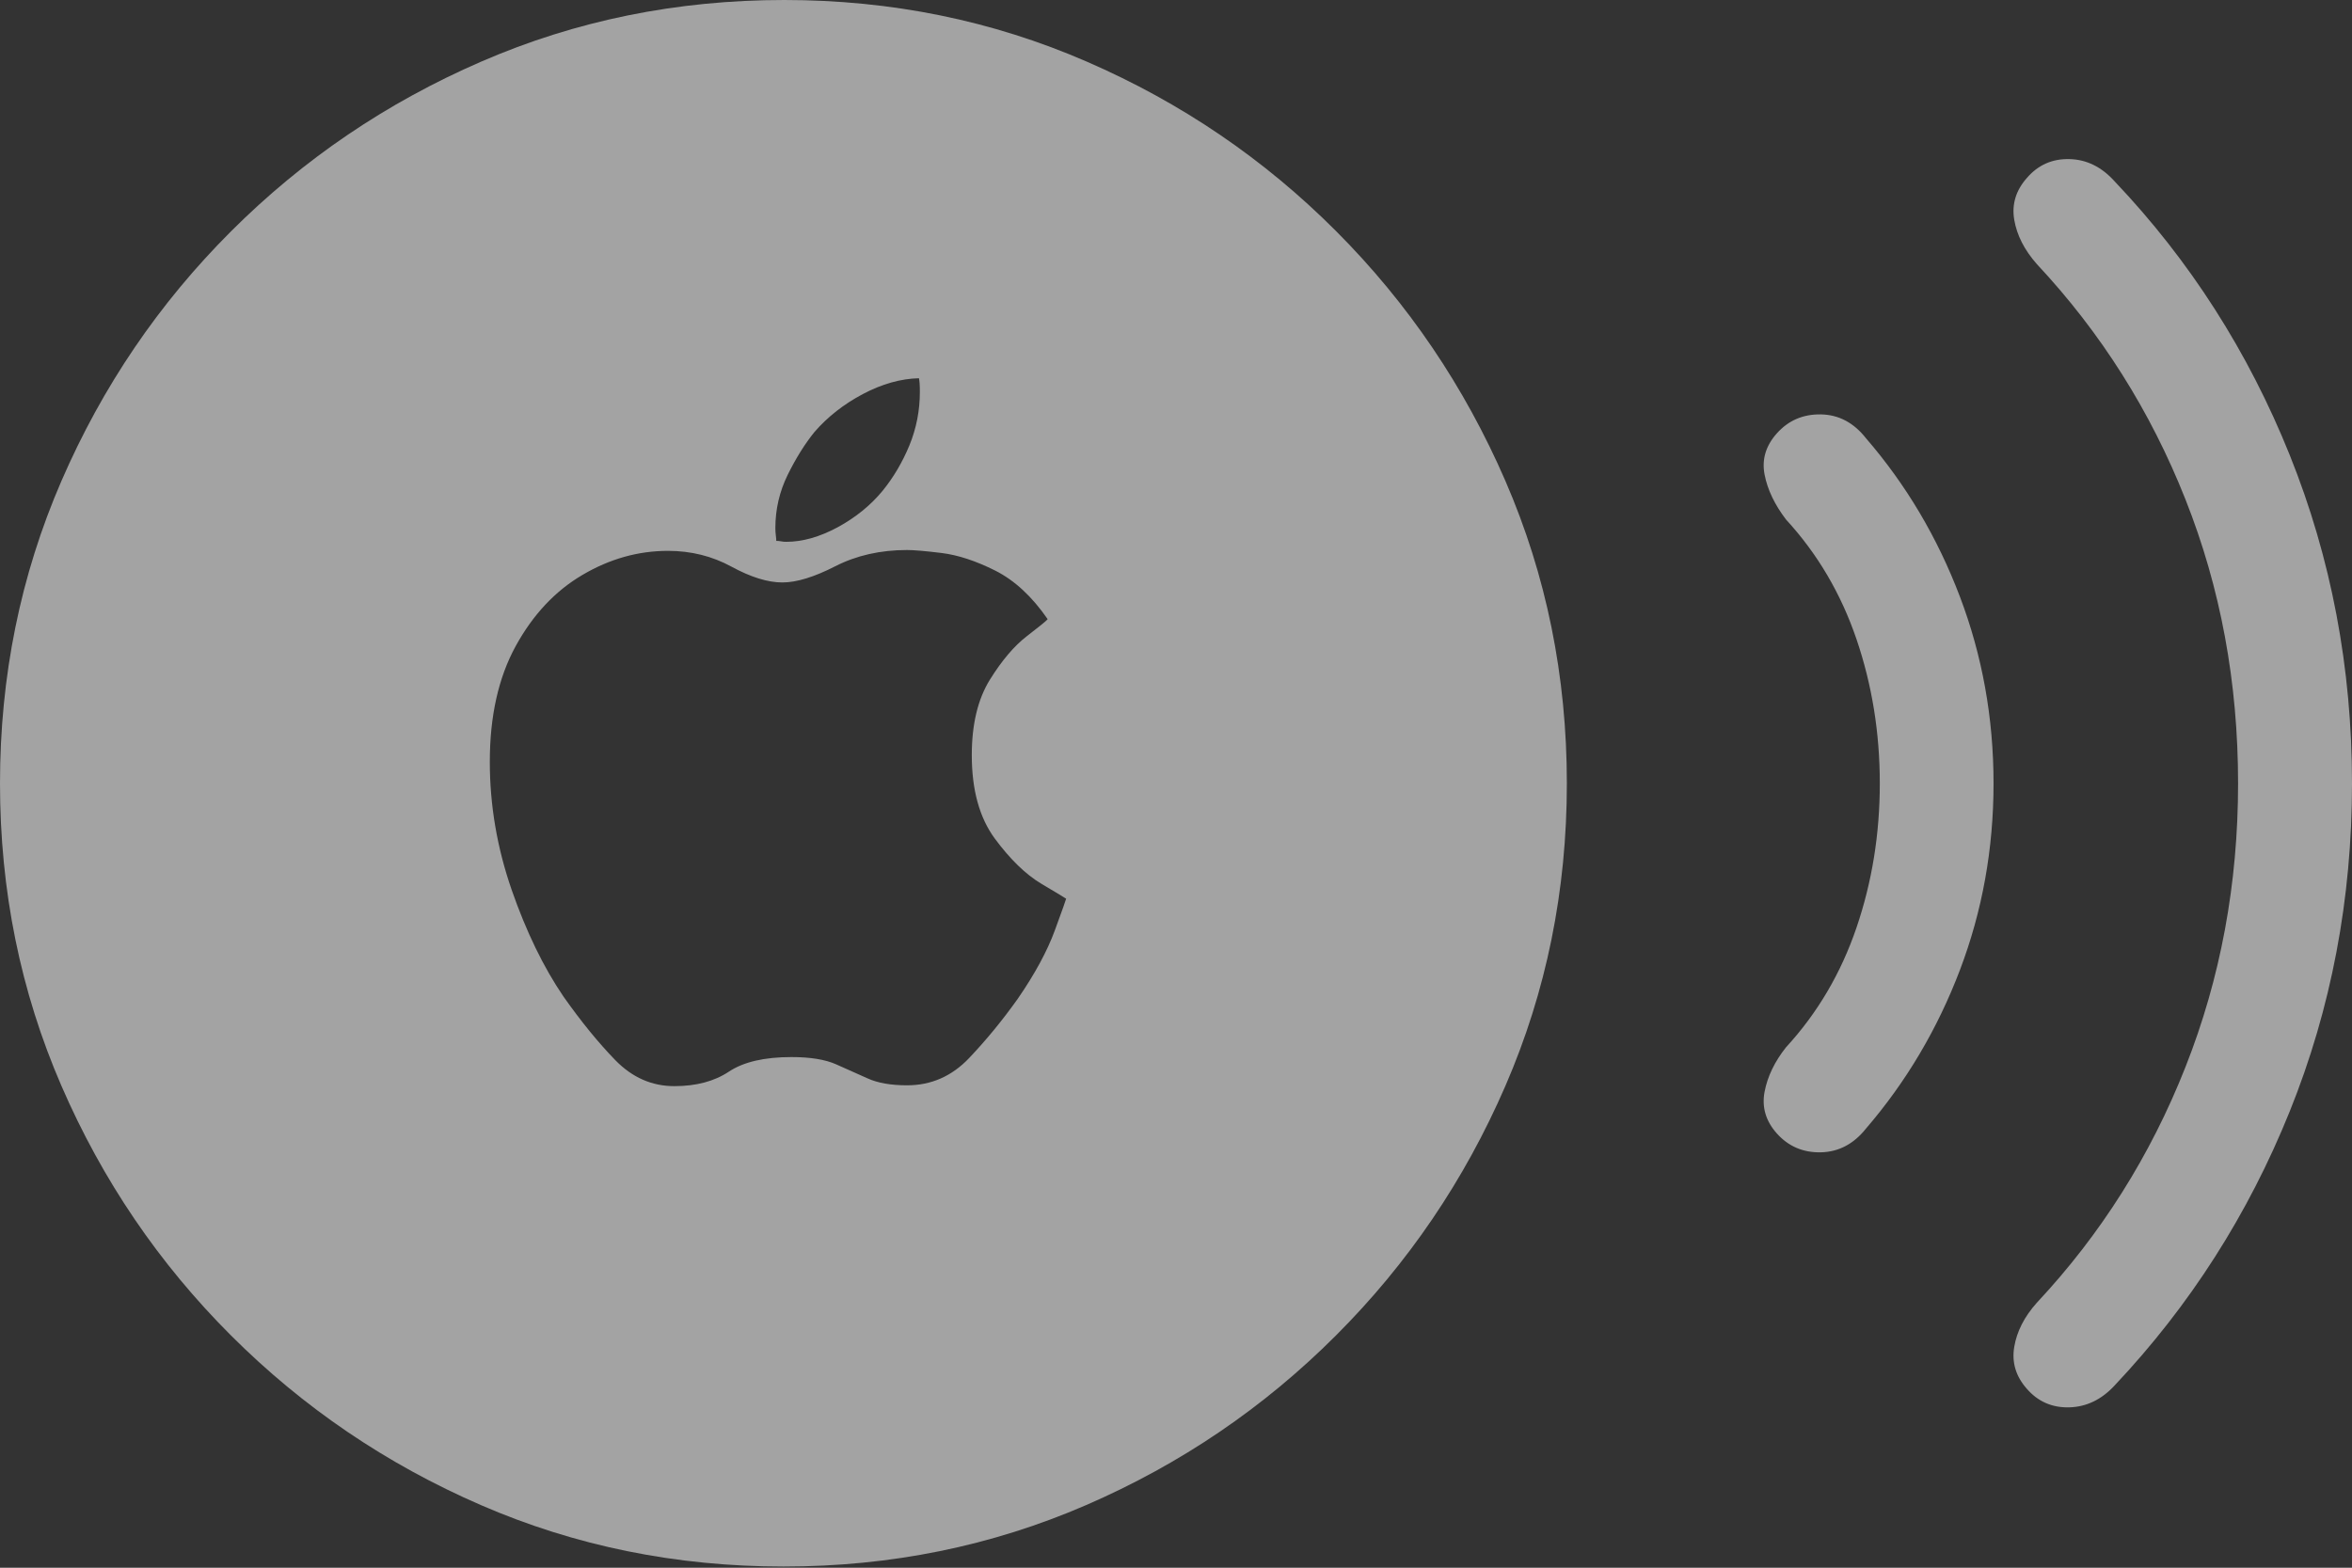 <svg width="25.229" height="16.82">
       <rect width="100%" height="100%" fill="#333333" stroke="none"/>
       <g>
              <rect height="16.82" opacity="0" width="25.229" x="0" y="0" />
              <path d="M8.405 16.807Q10.13 16.807 11.65 16.148Q13.17 15.489 14.329 14.329Q15.489 13.17 16.148 11.65Q16.807 10.13 16.807 8.405Q16.807 6.68 16.148 5.16Q15.489 3.64 14.333 2.481Q13.177 1.321 11.657 0.661Q10.137 0 8.412 0Q6.684 0 5.162 0.661Q3.64 1.321 2.479 2.481Q1.318 3.64 0.659 5.16Q0 6.68 0 8.405Q0 10.13 0.659 11.65Q1.318 13.17 2.479 14.329Q3.64 15.489 5.159 16.148Q6.677 16.807 8.405 16.807ZM8.49 11.341Q8.054 11.341 7.819 11.497Q7.585 11.653 7.233 11.653Q6.872 11.653 6.6 11.374Q6.328 11.094 6.045 10.693Q5.723 10.221 5.488 9.546Q5.254 8.87 5.254 8.173Q5.254 7.438 5.532 6.931Q5.81 6.425 6.248 6.168Q6.686 5.91 7.165 5.91Q7.536 5.91 7.847 6.08Q8.158 6.249 8.392 6.249Q8.62 6.249 8.96 6.075Q9.301 5.901 9.73 5.901Q9.838 5.901 10.101 5.933Q10.365 5.966 10.676 6.122Q10.987 6.279 11.238 6.643Q11.218 6.669 11.015 6.825Q10.811 6.982 10.617 7.294Q10.424 7.607 10.424 8.102Q10.424 8.661 10.671 8.997Q10.919 9.332 11.171 9.482Q11.423 9.632 11.436 9.642Q11.436 9.651 11.314 9.984Q11.192 10.316 10.919 10.713Q10.674 11.058 10.396 11.351Q10.118 11.644 9.73 11.644Q9.47 11.644 9.307 11.57Q9.144 11.497 8.969 11.419Q8.793 11.341 8.49 11.341ZM9.467 5.266Q9.274 5.5 8.985 5.657Q8.695 5.813 8.434 5.813Q8.405 5.813 8.379 5.808Q8.353 5.803 8.327 5.803Q8.327 5.784 8.322 5.744Q8.317 5.705 8.317 5.666Q8.317 5.364 8.449 5.095Q8.581 4.827 8.737 4.634Q8.949 4.39 9.257 4.227Q9.564 4.065 9.857 4.058Q9.867 4.097 9.867 4.205Q9.867 4.504 9.755 4.778Q9.642 5.051 9.467 5.266Z"
                     fill="rgba(255,255,255,0.55)" />
              <path d="M19.058 12.159Q19.245 12.369 19.532 12.363Q19.818 12.356 20.015 12.109Q20.662 11.357 21.023 10.408Q21.384 9.458 21.384 8.405Q21.384 7.352 21.023 6.401Q20.662 5.45 20.015 4.701Q19.818 4.451 19.532 4.446Q19.245 4.441 19.058 4.651Q18.881 4.851 18.928 5.092Q18.975 5.334 19.158 5.574Q19.664 6.124 19.914 6.858Q20.164 7.592 20.164 8.405Q20.164 9.218 19.914 9.952Q19.664 10.686 19.158 11.236Q18.975 11.467 18.928 11.713Q18.881 11.959 19.058 12.159Z"
                     fill="rgba(255,255,255,0.55)" />
              <path d="M21.741 14.9Q21.921 15.107 22.198 15.099Q22.474 15.091 22.684 14.863Q23.893 13.581 24.561 11.924Q25.229 10.266 25.229 8.405Q25.229 6.544 24.561 4.882Q23.893 3.22 22.684 1.947Q22.474 1.713 22.198 1.707Q21.921 1.7 21.741 1.91Q21.564 2.11 21.606 2.358Q21.648 2.606 21.848 2.833Q22.88 3.936 23.443 5.359Q24.007 6.781 24.007 8.405Q24.007 10.02 23.443 11.447Q22.88 12.874 21.848 13.977Q21.648 14.201 21.606 14.45Q21.564 14.7 21.741 14.9Z"
                     fill="rgba(255,255,255,0.55)" />
       </g>
</svg>